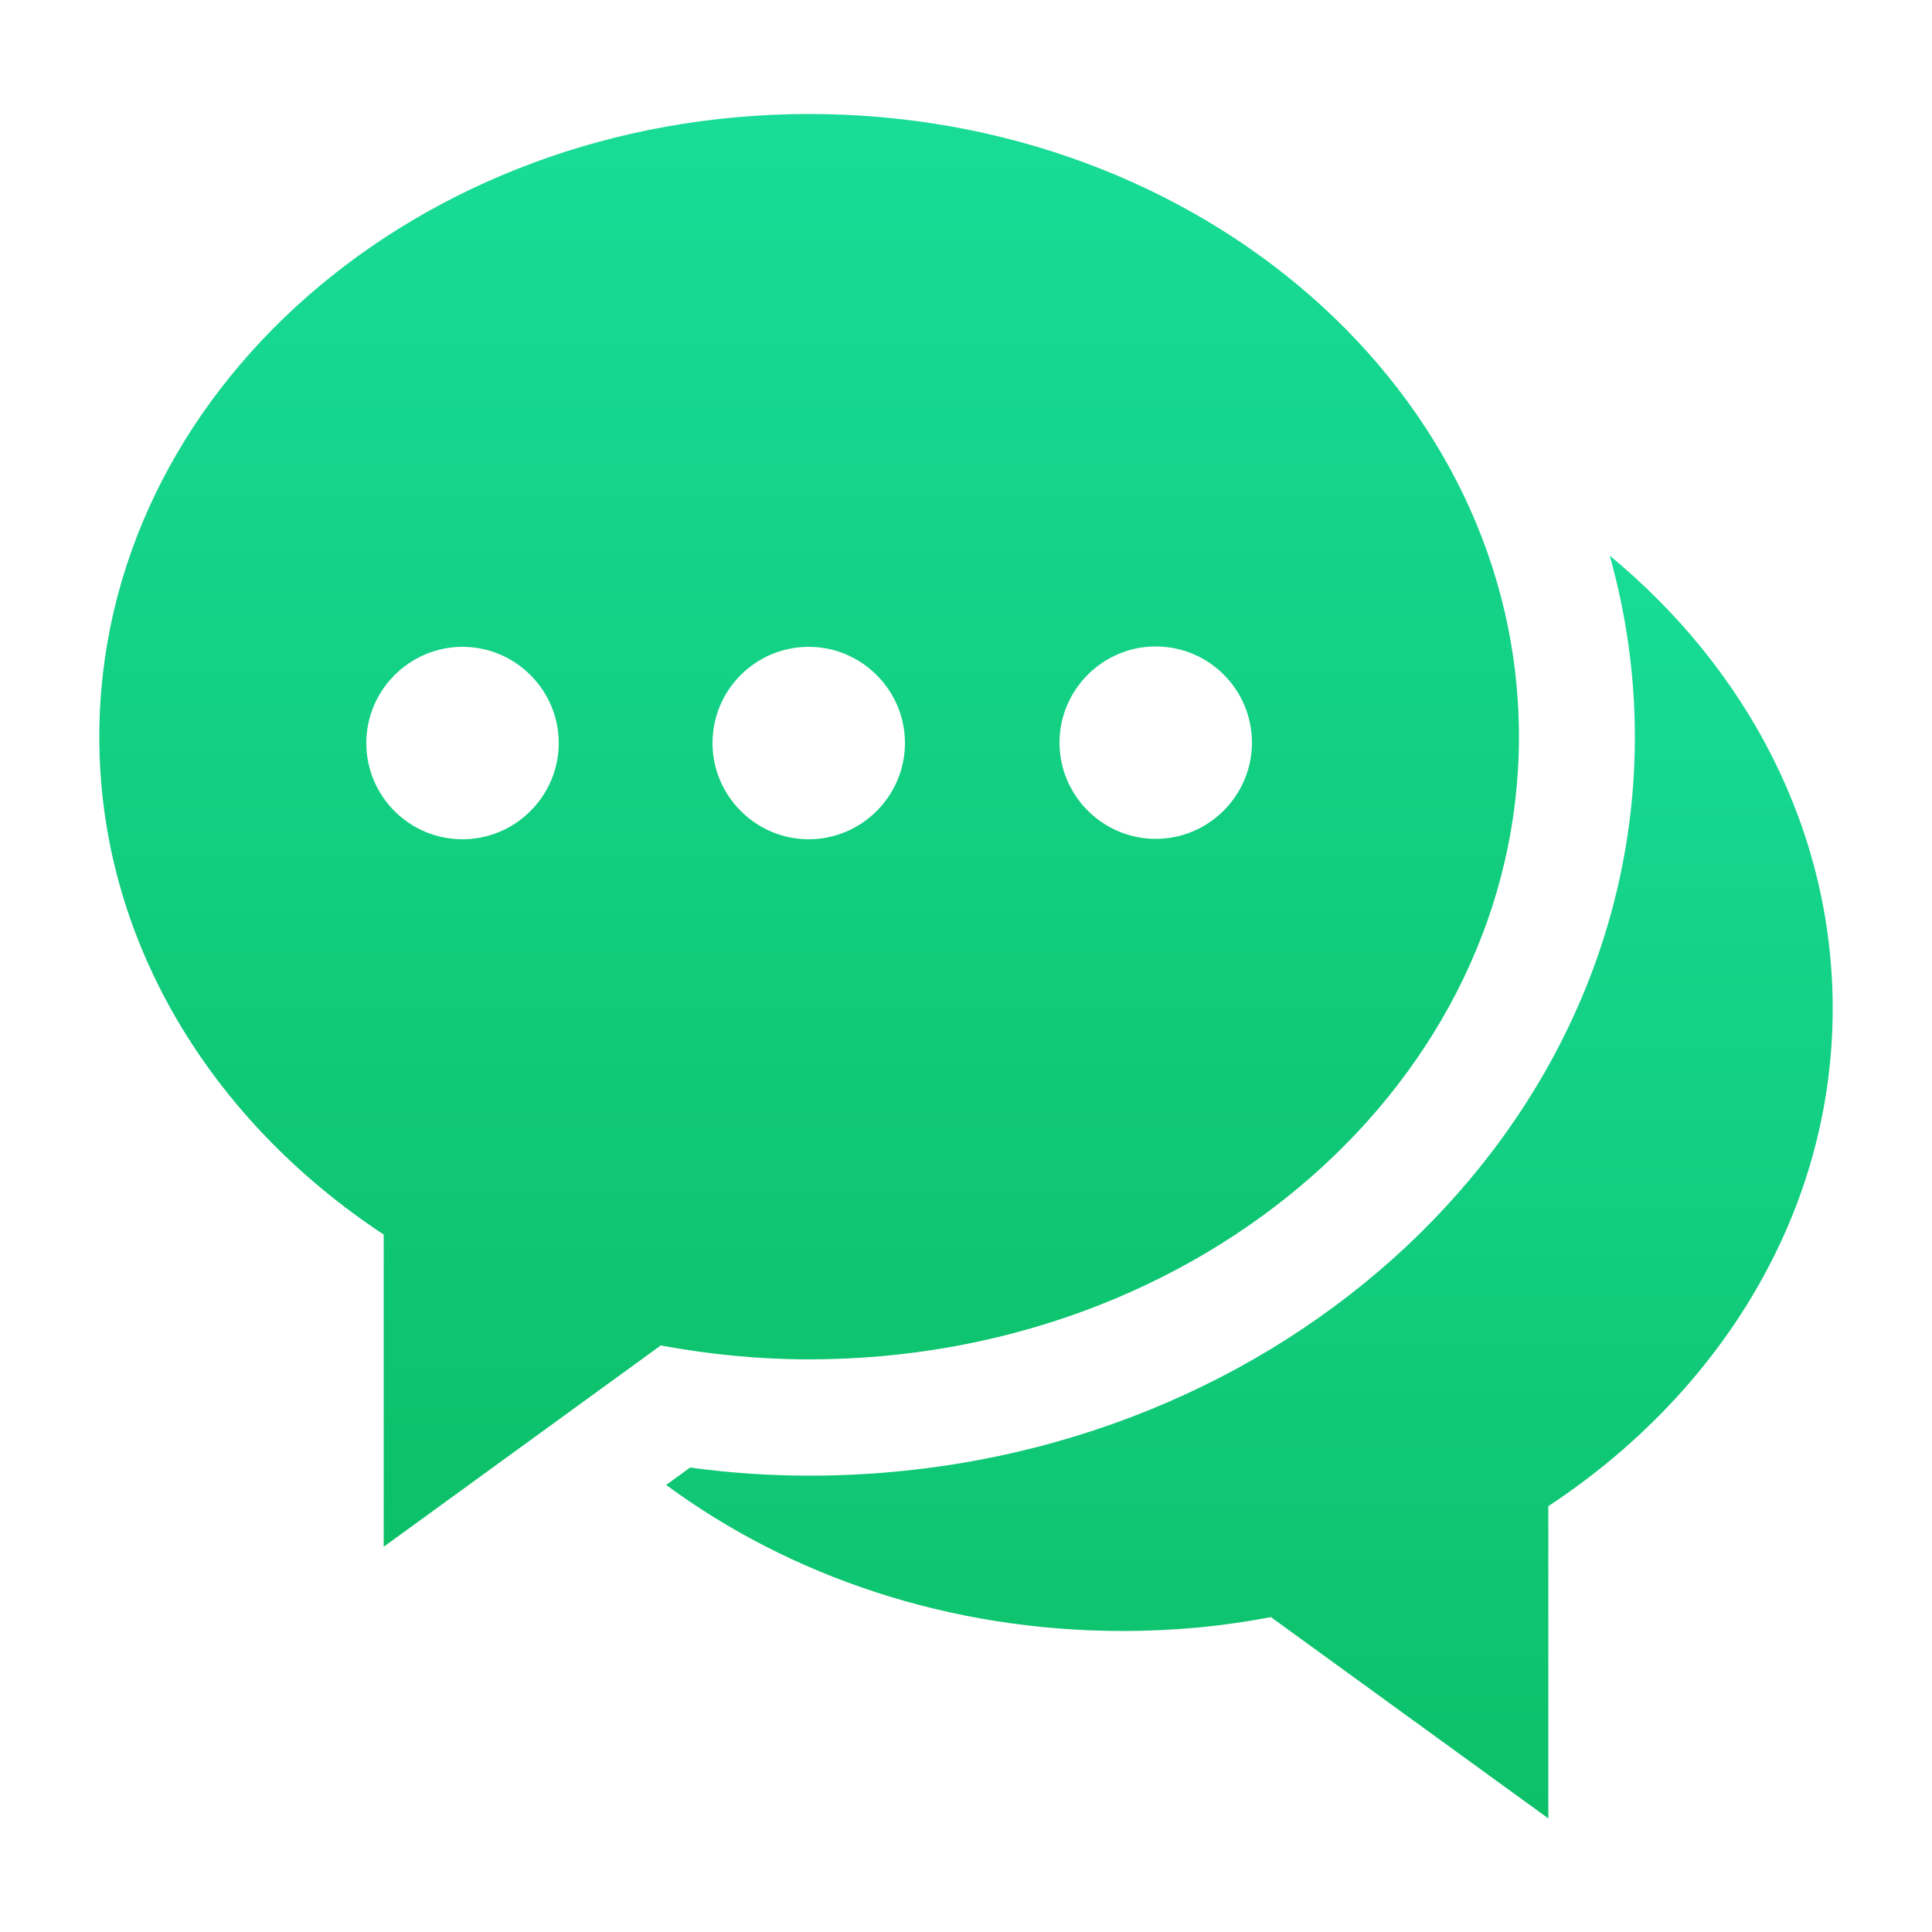 <svg width="50" height="50" viewBox="0 0 50 50" fill="none" xmlns="http://www.w3.org/2000/svg">
<path d="M39.31 19.06C39.31 10.16 31.08 2.95 20.94 2.95C10.8 2.95 2.57 10.17 2.57 19.07C2.57 24.34 5.47 29.01 9.93 31.95V40.03L17.1 34.82C18.34 35.05 19.62 35.18 20.94 35.18C31.09 35.18 39.31 27.96 39.31 19.07V19.06ZM11.97 21.72C10.59 21.72 9.48 20.6 9.48 19.23C9.48 17.86 10.6 16.74 11.97 16.74C13.34 16.74 14.46 17.86 14.46 19.23C14.46 20.6 13.34 21.72 11.97 21.72ZM29.91 16.73C31.29 16.73 32.4 17.85 32.4 19.22C32.4 20.59 31.28 21.71 29.91 21.71C28.54 21.71 27.42 20.59 27.42 19.22C27.42 17.85 28.54 16.73 29.91 16.73ZM18.44 19.23C18.44 17.85 19.56 16.74 20.93 16.74C22.3 16.74 23.42 17.86 23.42 19.23C23.42 20.6 22.3 21.72 20.93 21.72C19.56 21.72 18.44 20.6 18.44 19.23Z" fill="url(#paint0_linear_2413_56387)"/>
<path d="M41.66 14.38C42.08 15.88 42.31 17.45 42.31 19.07C42.31 29.61 32.72 38.19 20.94 38.19C19.92 38.19 18.89 38.12 17.86 37.98L17.24 38.43C20.44 40.79 24.56 42.21 29.06 42.21C30.37 42.21 31.65 42.09 32.89 41.85L40.07 47.06V38.98C44.53 36.04 47.43 31.37 47.43 26.1C47.43 21.48 45.21 17.31 41.66 14.38Z" fill="url(#paint1_linear_2413_56387)"/>
<defs>
<linearGradient id="paint0_linear_2413_56387" x1="20.94" y1="2.95" x2="20.94" y2="40.02" gradientUnits="userSpaceOnUse">
<stop stop-color="#18DC97"/>
<stop offset="1" stop-color="#0CC068"/>
</linearGradient>
<linearGradient id="paint1_linear_2413_56387" x1="32.33" y1="14.38" x2="32.33" y2="47.05" gradientUnits="userSpaceOnUse">
<stop stop-color="#18DC97"/>
<stop offset="1" stop-color="#0CC068"/>
</linearGradient>
</defs>
</svg>

